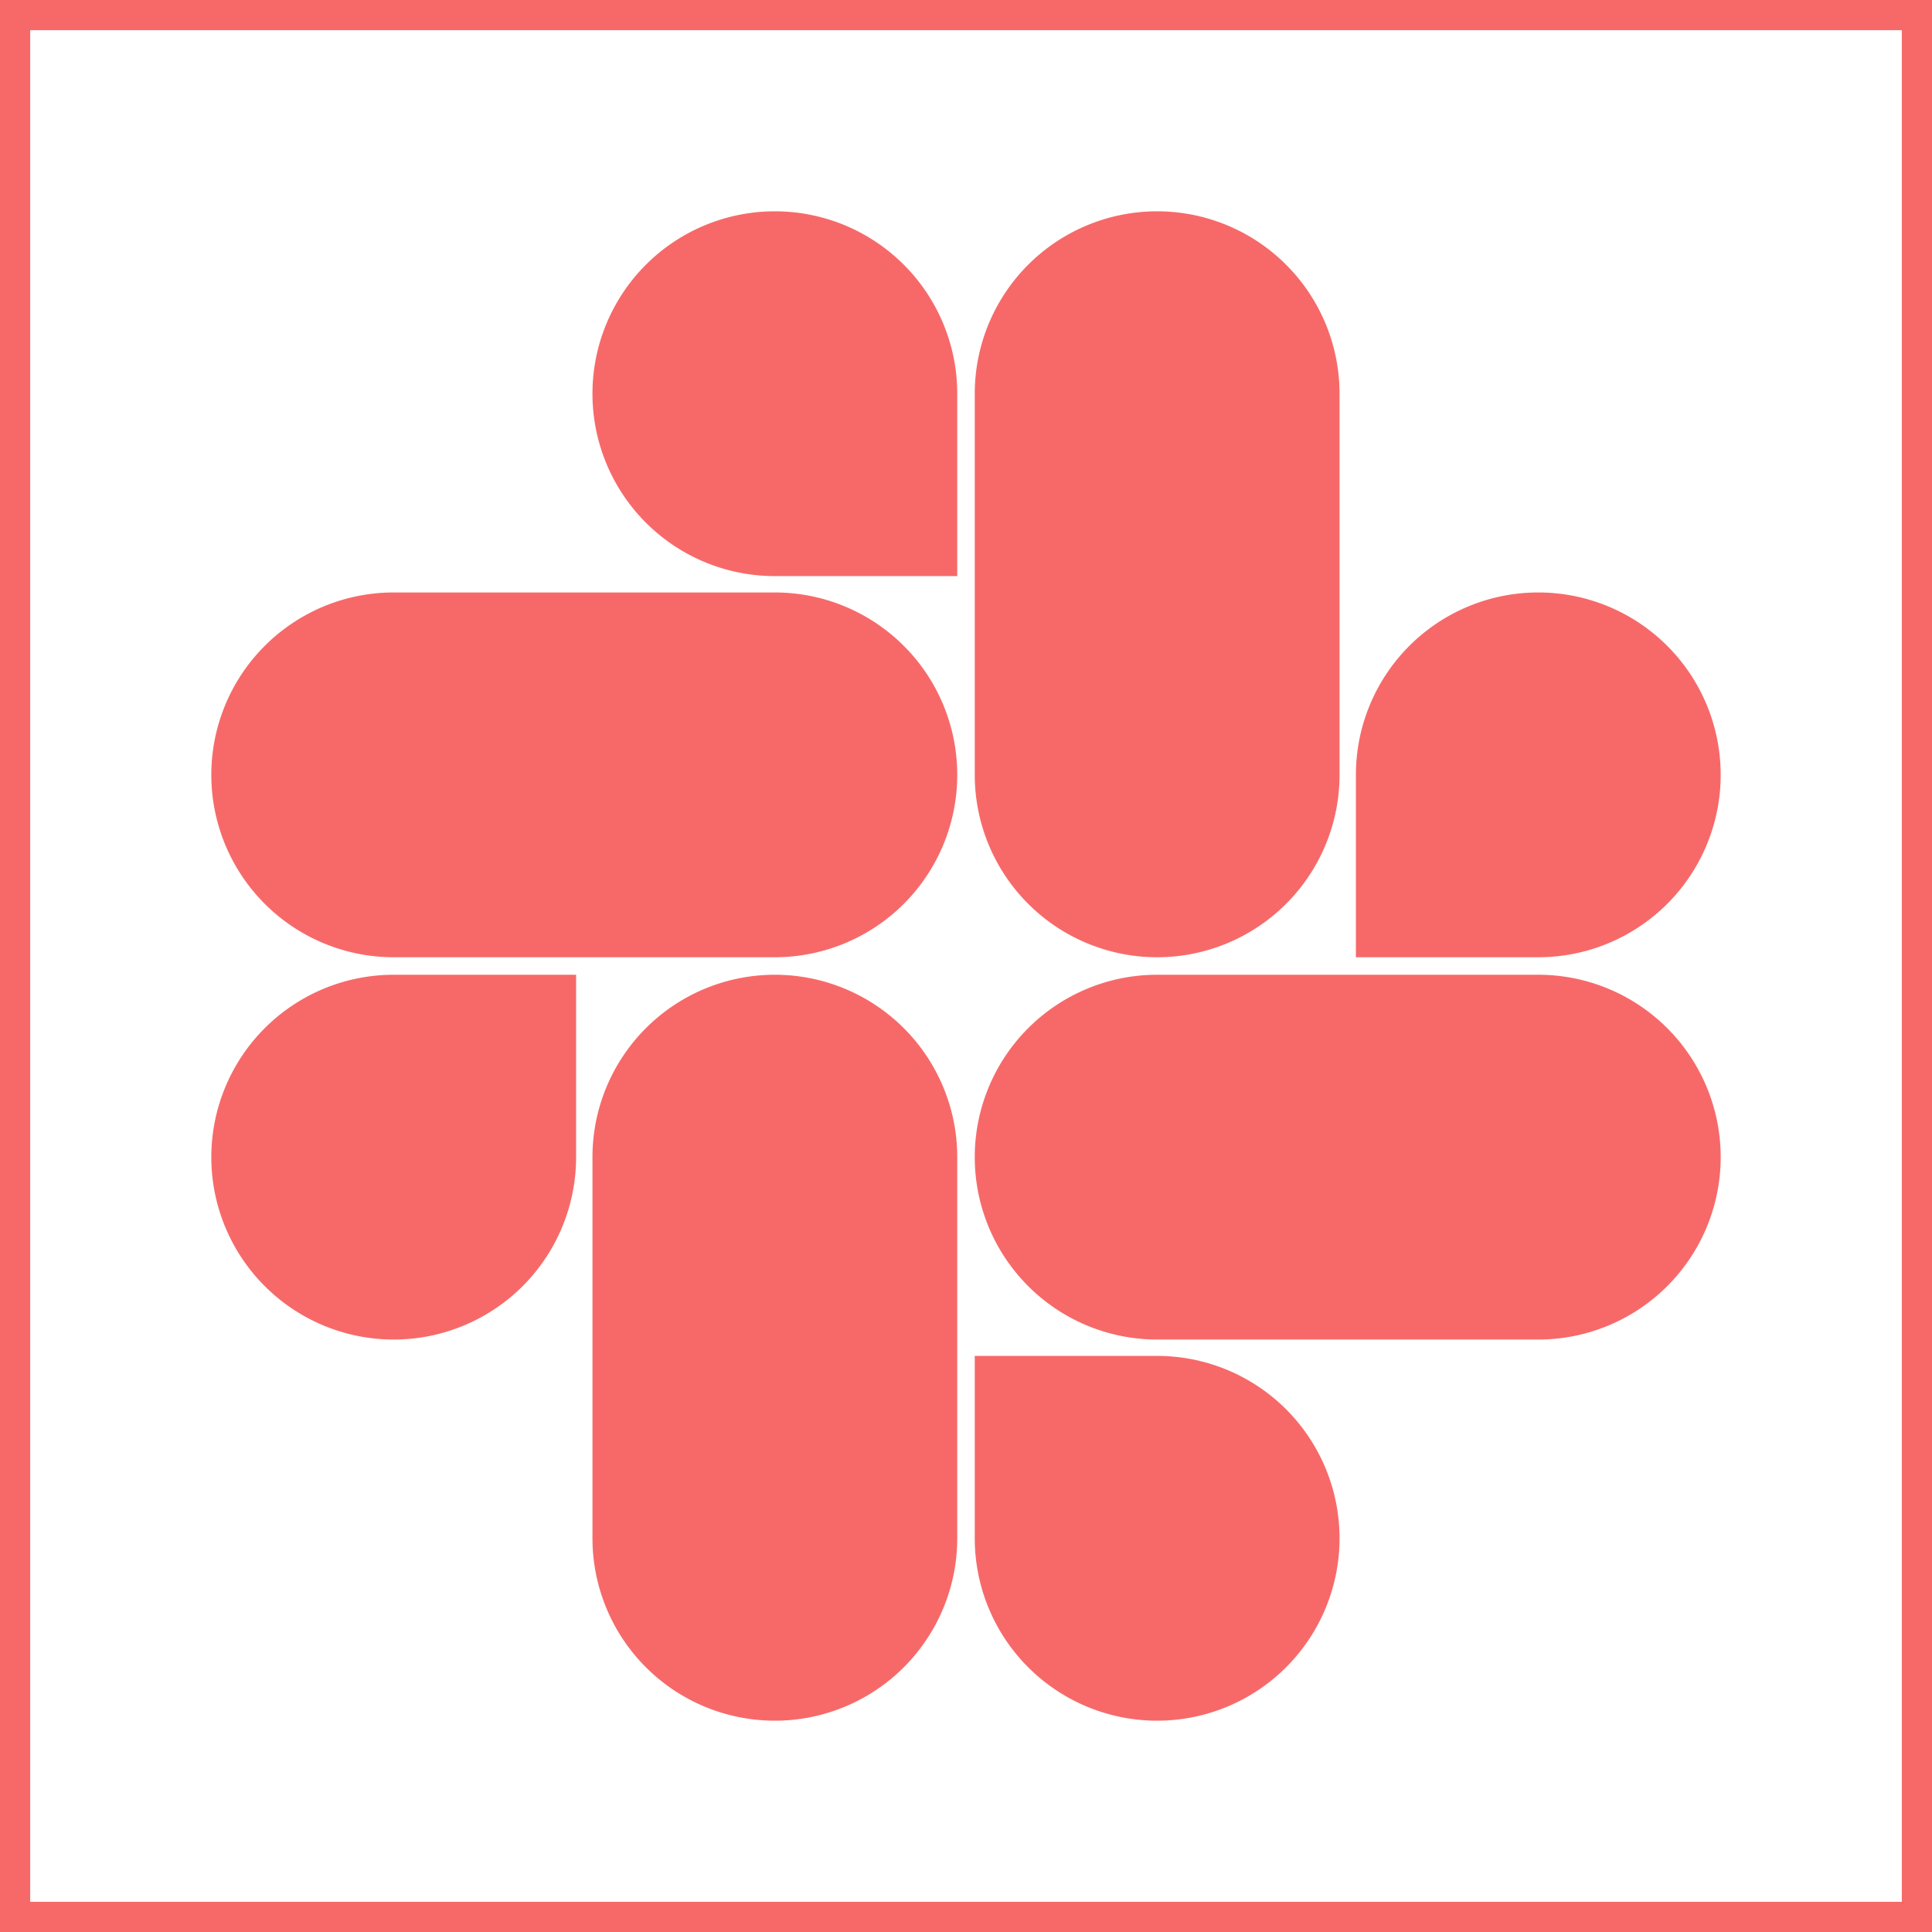 <!DOCTYPE svg PUBLIC "-//W3C//DTD SVG 1.1//EN" "http://www.w3.org/Graphics/SVG/1.1/DTD/svg11.dtd">
<!-- Uploaded to: SVG Repo, www.svgrepo.com, Transformed by: SVG Repo Mixer Tools -->
<svg fill="#f76969" width="800px" height="800px" viewBox="0 0 32 32" id="icon" xmlns="http://www.w3.org/2000/svg" stroke="#f76969">
<g id="SVGRepo_bgCarrier" stroke-width="0"/>
<g id="SVGRepo_tracerCarrier" stroke-linecap="round" stroke-linejoin="round"/>
<g id="SVGRepo_iconCarrier">
<defs>
<style>.cls-1{fill:none;}</style>
</defs>
<title>logo--slack</title>
<path d="M9.042,19.166A2.521,2.521,0,1,1,6.521,16.645H9.042Z"/>
<path d="M10.313,19.166a2.521,2.521,0,0,1,5.042,0v6.313a2.521,2.521,0,1,1-5.042,0Z"/>
<path d="M12.834,9.042A2.521,2.521,0,1,1,15.355,6.521V9.042Z"/>
<path d="M12.834,10.313a2.521,2.521,0,0,1,0,5.042H6.521a2.521,2.521,0,1,1,0-5.042Z"/>
<path d="M22.958,12.834a2.521,2.521,0,1,1,2.521,2.521H22.958Z"/>
<path d="M21.687,12.834a2.521,2.521,0,0,1-5.042,0V6.521a2.521,2.521,0,1,1,5.042,0Z"/>
<path d="M19.166,22.958a2.521,2.521,0,1,1-2.521,2.521V22.958Z"/>
<path d="M19.166,21.687a2.521,2.521,0,0,1,0-5.042h6.313a2.521,2.521,0,1,1,0,5.042Z"/>
<rect id="_Transparent_Rectangle_" data-name="&lt;Transparent Rectangle&gt;" class="cls-1" width="32" height="32"/>
</g>
</svg>